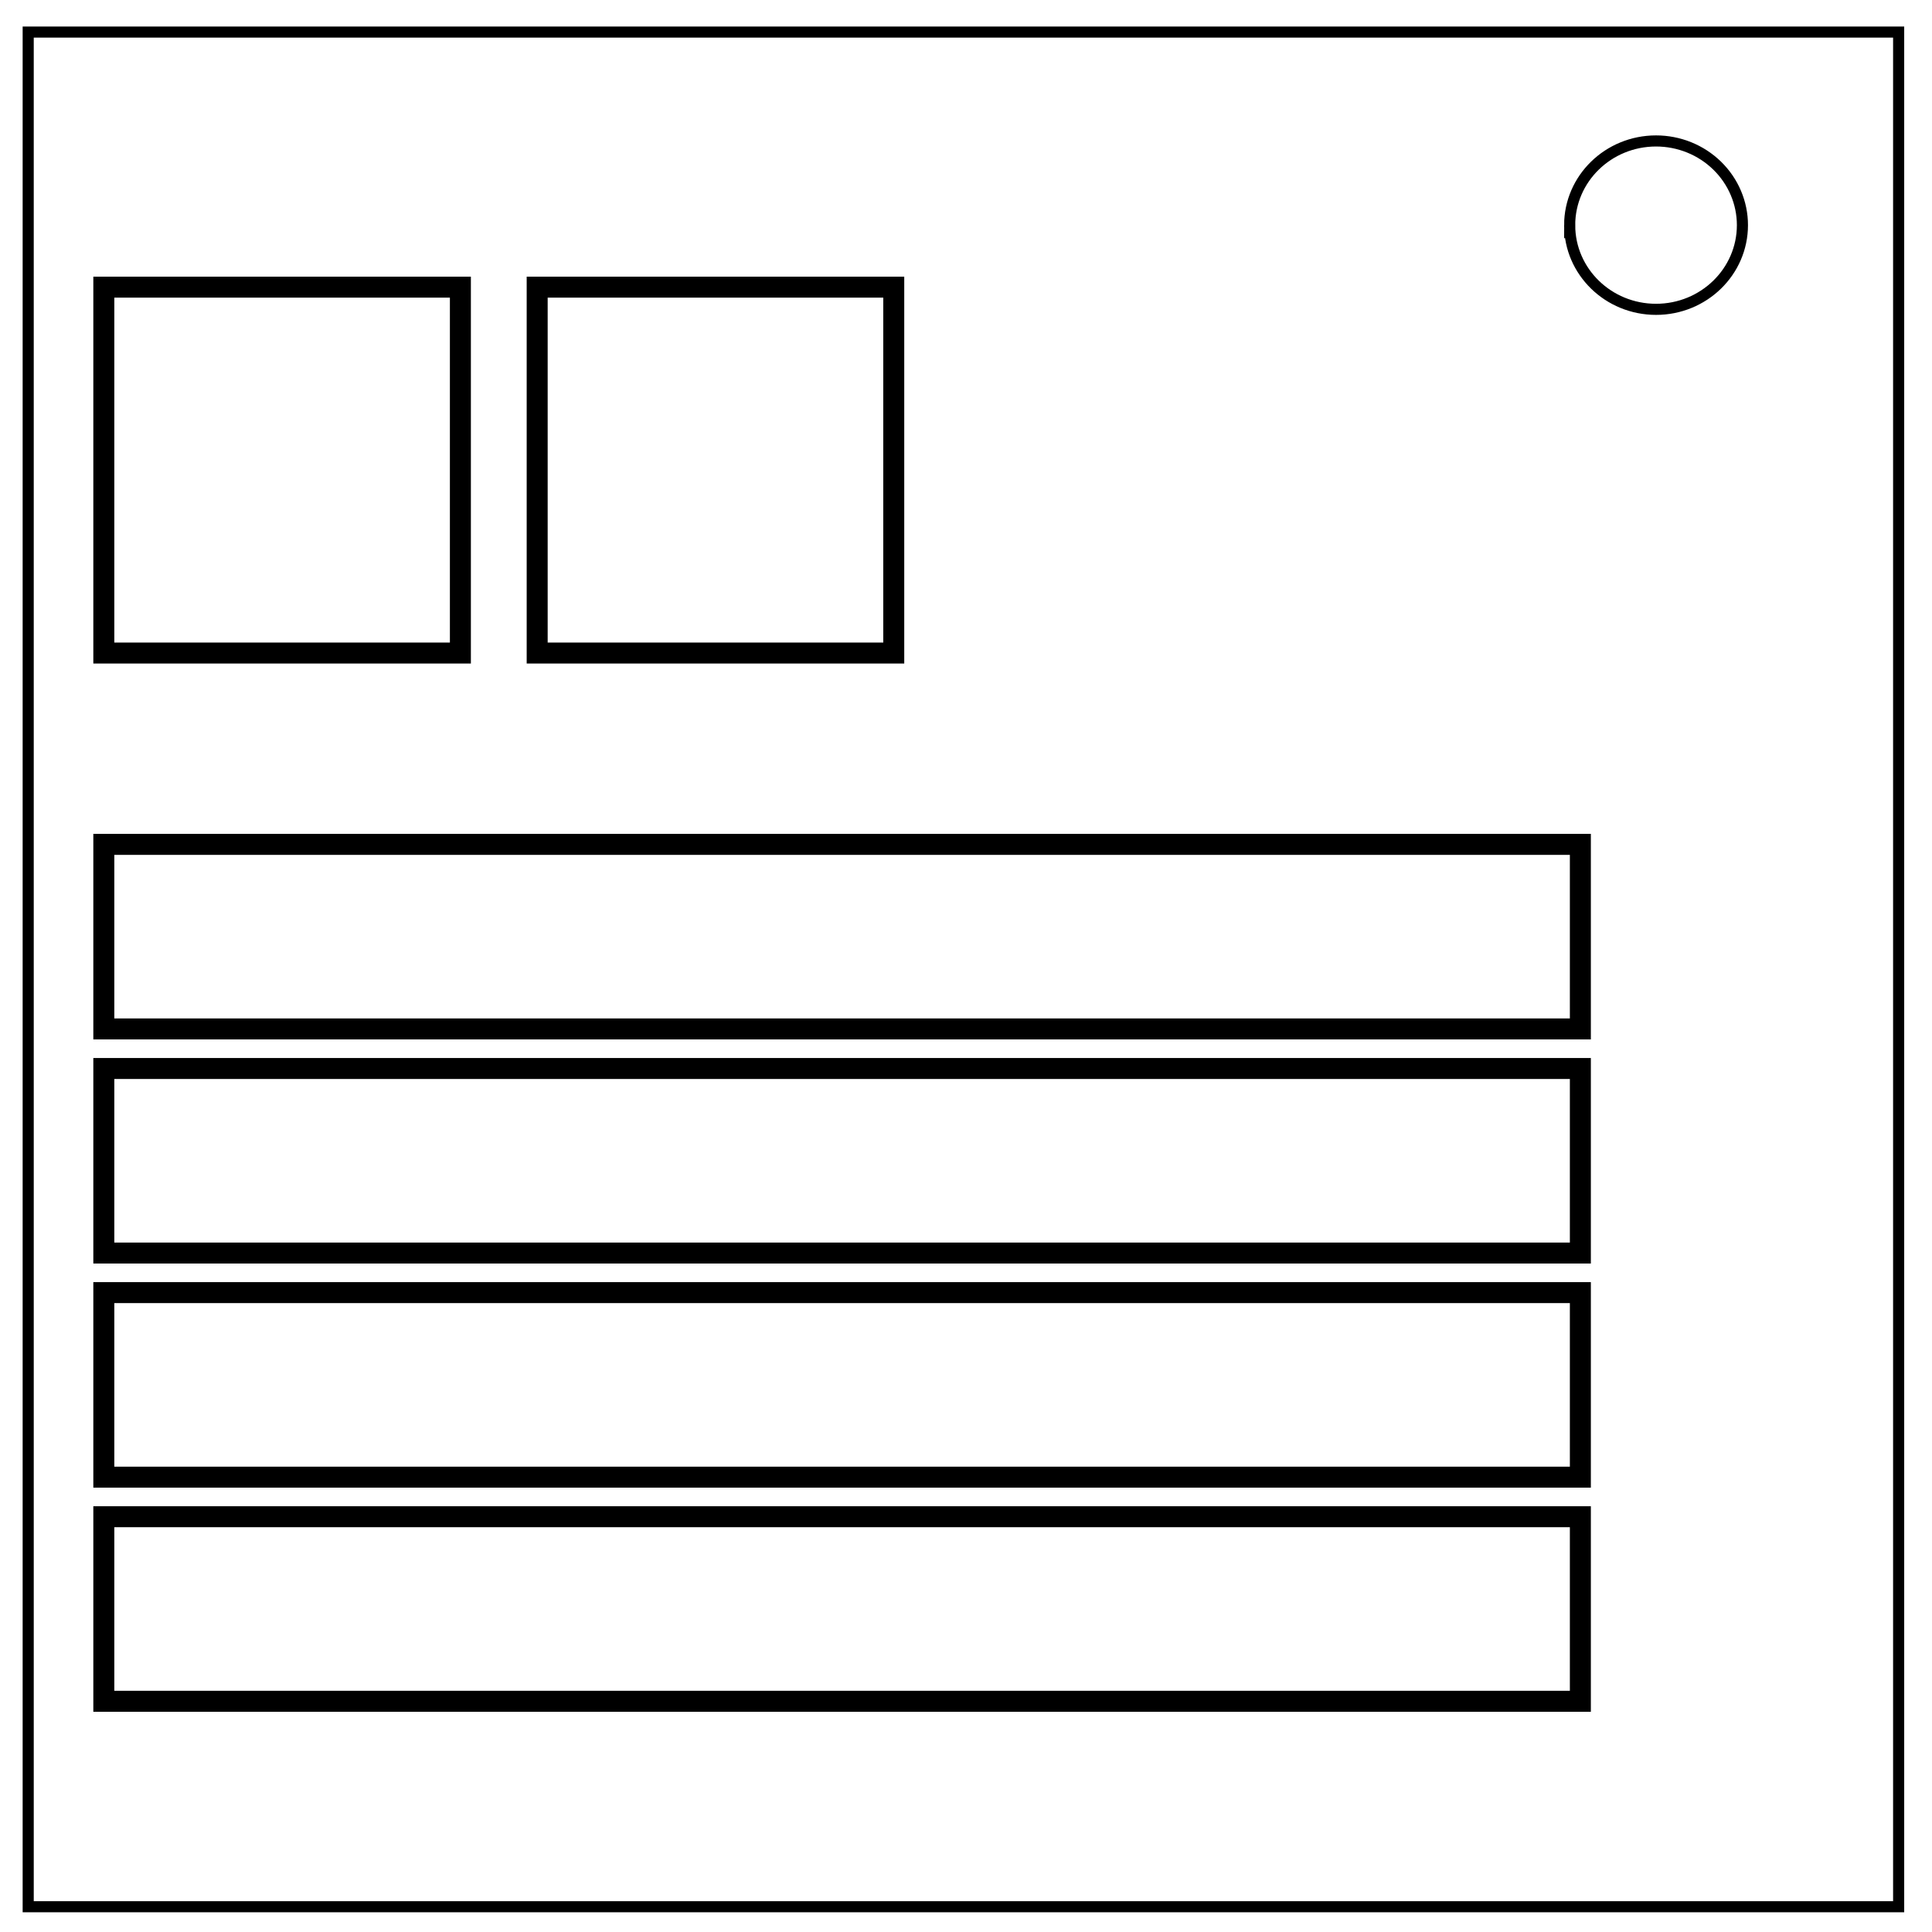 <svg xmlns="http://www.w3.org/2000/svg" viewBox="0 0 348 348" fill="none"><path d="M5.079 5.776h336.913v337.67H5.08z" stroke-width="2" stroke="#000"/><path d="M282.734 40.554c0-8.376 6.966-15.165 15.56-15.165 4.126 0 8.084 1.597 11.001 4.441 2.918 2.844 4.558 6.702 4.558 10.724 0 8.376-6.966 15.165-15.56 15.165-8.593 0-15.559-6.79-15.559-15.165z" stroke-width="2" stroke="#000"/><path stroke="#000" stroke-width="3.78" d="M18.7 51.722h64.227v65.906H18.7zM96.759 51.722h64.227v65.906H96.759zM18.7 152.091h265.961v33.245H18.7zM18.7 232.829h265.961v33.245H18.7zM18.7 273.199h265.961v33.245H18.7zM18.7 192.46h265.961v33.245H18.7z"/></svg>